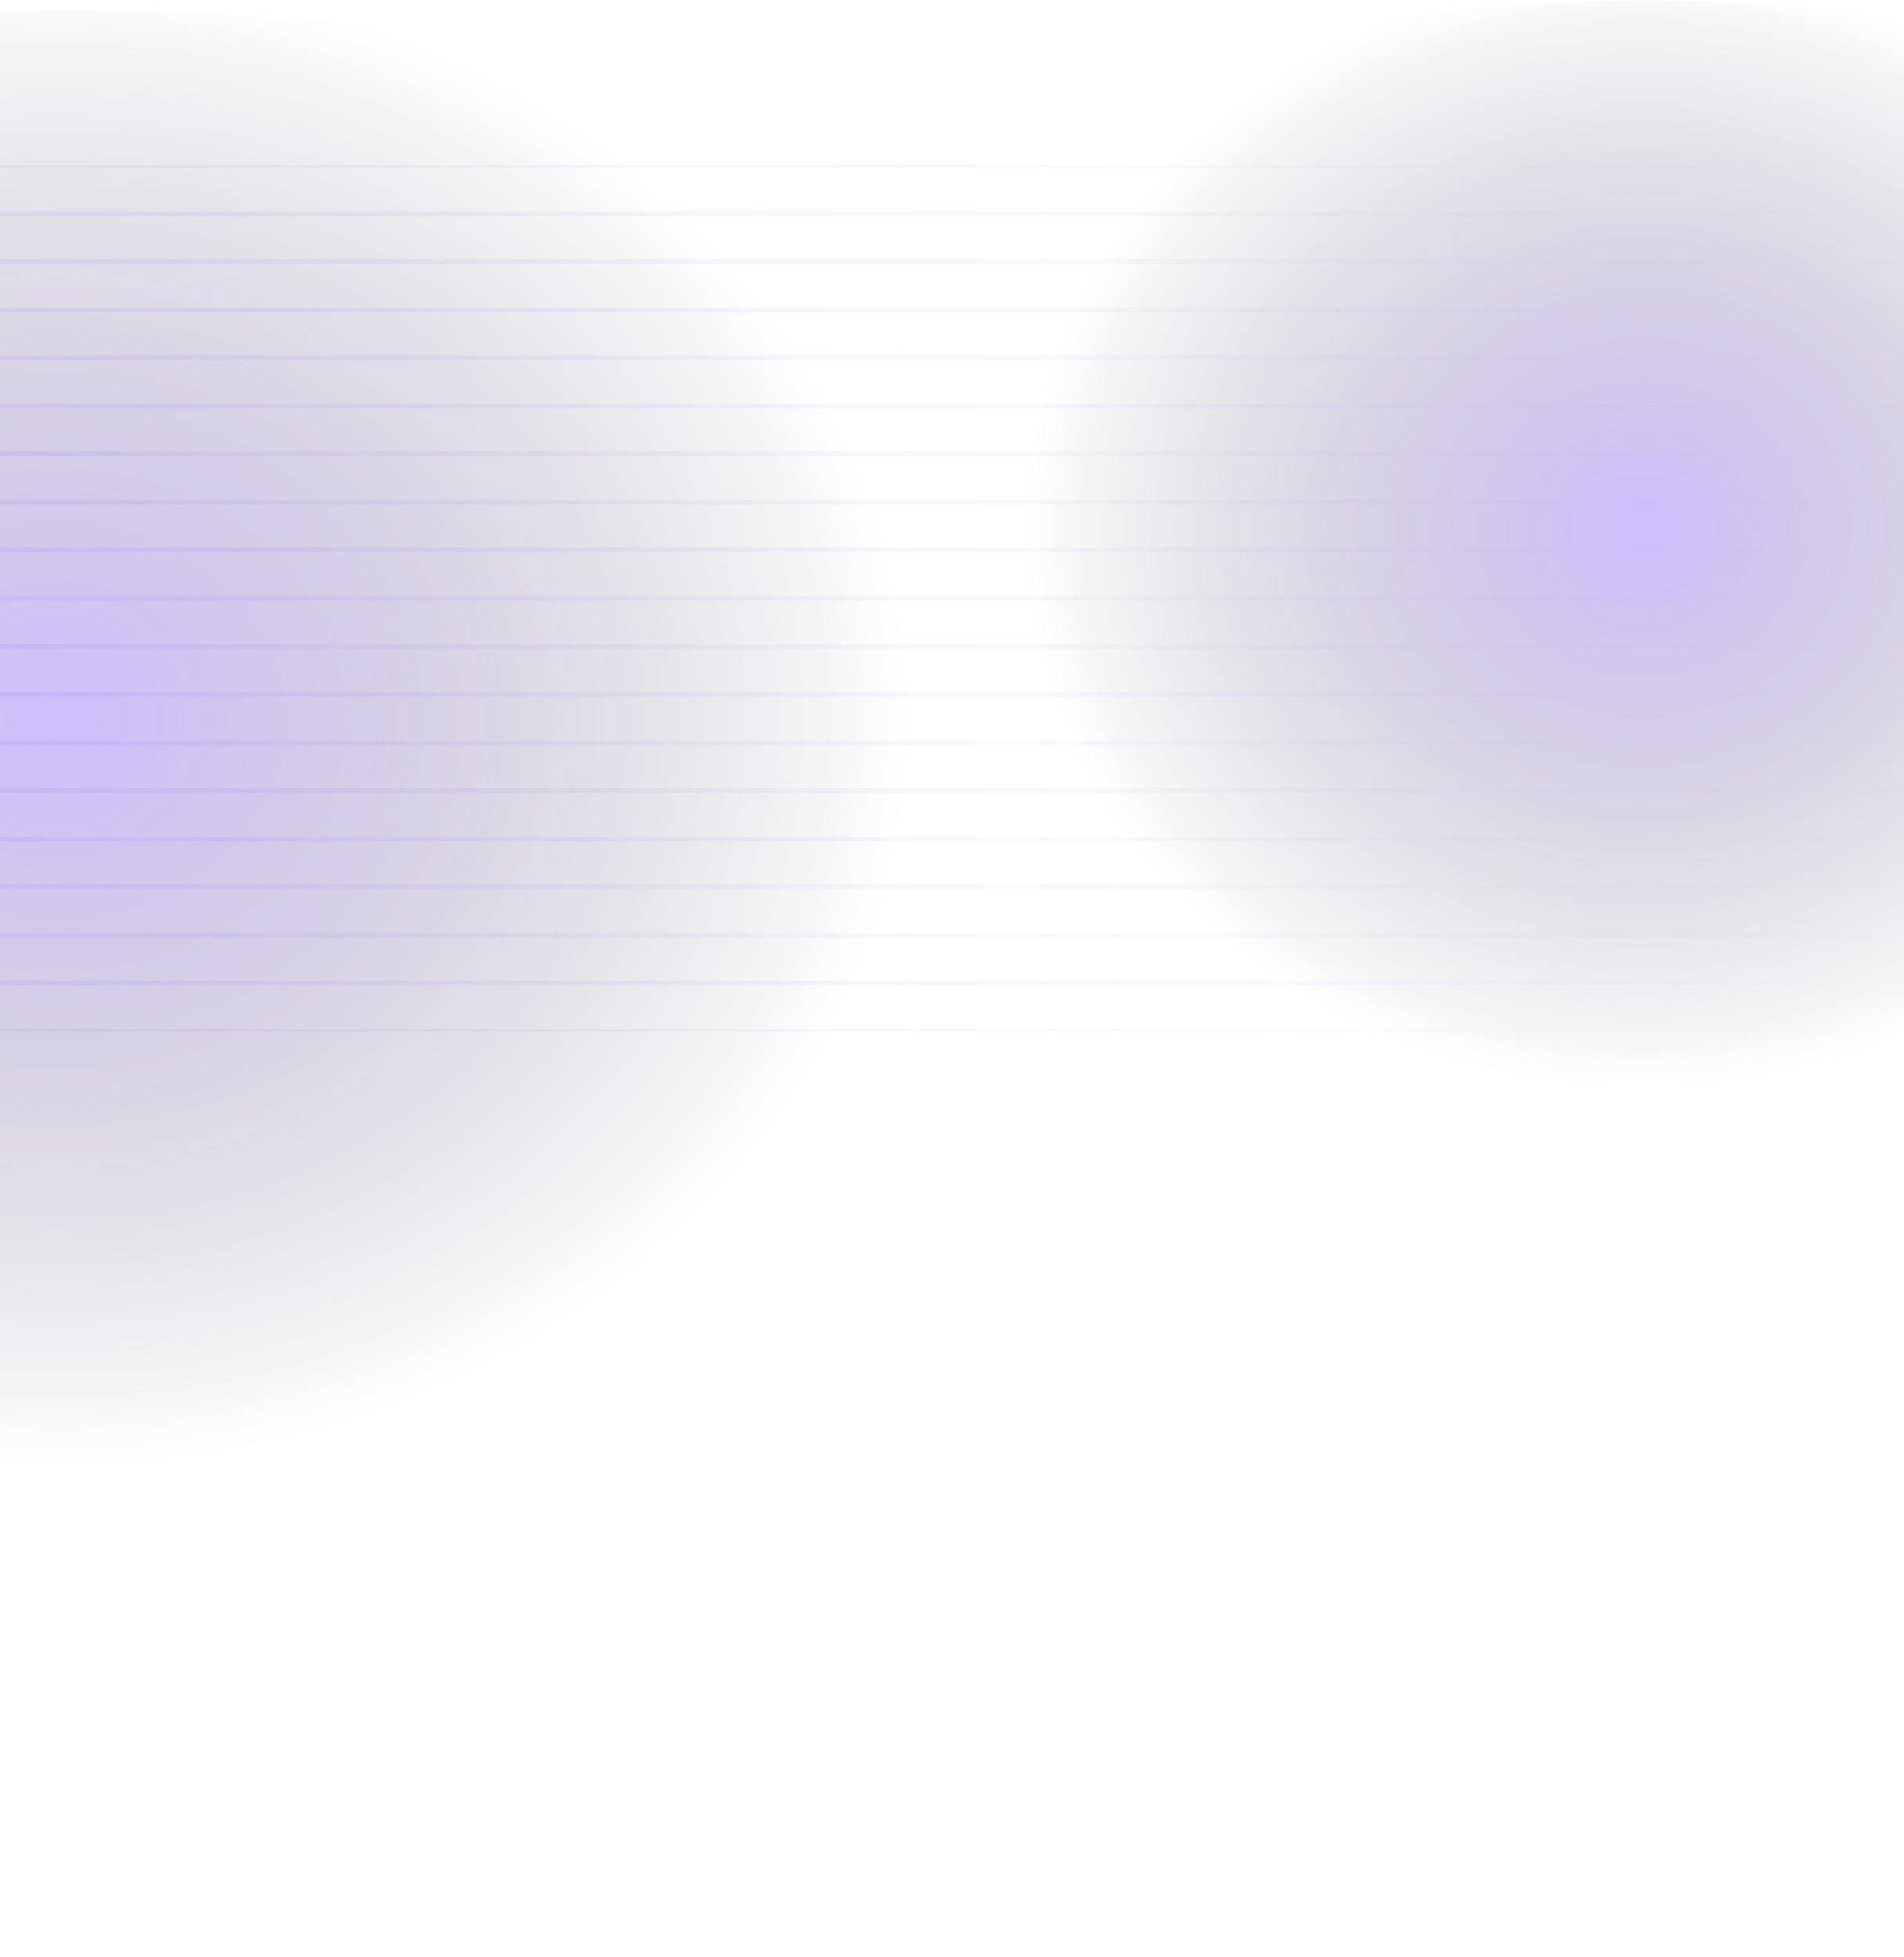 <svg width="1440" height="1480" viewBox="0 0 1440 1480" fill="none" xmlns="http://www.w3.org/2000/svg">
<ellipse opacity="0.4" cx="53" cy="877.764" rx="1304" ry="870" fill="url(#paint0_radial_266_823)"/>
<ellipse opacity="0.4" cx="1247" cy="649.764" rx="973" ry="649" transform="rotate(-0.045 1247 649.764)" fill="url(#paint1_radial_266_823)"/>
<rect x="-51.122" y="779.039" width="34.983" height="1523.24" transform="rotate(-90 -51.122 779.039)" stroke="url(#paint2_linear_266_823)" stroke-opacity="0.11" stroke-width="1.756"/>
<rect x="-51.122" y="742.3" width="34.184" height="1523.24" transform="rotate(-90 -51.122 742.3)" stroke="url(#paint3_linear_266_823)" stroke-opacity="0.11" stroke-width="1.756"/>
<rect x="-51.122" y="706.359" width="34.983" height="1523.24" transform="rotate(-90 -51.122 706.359)" stroke="url(#paint4_linear_266_823)" stroke-opacity="0.11" stroke-width="1.756"/>
<rect x="-51.122" y="669.62" width="34.184" height="1523.24" transform="rotate(-90 -51.122 669.62)" stroke="url(#paint5_linear_266_823)" stroke-opacity="0.11" stroke-width="1.756"/>
<rect x="-51.122" y="633.68" width="34.983" height="1523.24" transform="rotate(-90 -51.122 633.68)" stroke="url(#paint6_linear_266_823)" stroke-opacity="0.11" stroke-width="1.756"/>
<rect x="-51.122" y="596.94" width="34.184" height="1523.24" transform="rotate(-90 -51.122 596.94)" stroke="url(#paint7_linear_266_823)" stroke-opacity="0.11" stroke-width="1.756"/>
<rect x="-51.122" y="560.999" width="34.983" height="1523.24" transform="rotate(-90 -51.122 560.999)" stroke="url(#paint8_linear_266_823)" stroke-opacity="0.11" stroke-width="1.756"/>
<rect x="-51.122" y="524.261" width="34.184" height="1523.24" transform="rotate(-90 -51.122 524.261)" stroke="url(#paint9_linear_266_823)" stroke-opacity="0.11" stroke-width="1.756"/>
<rect x="-51.122" y="488.32" width="34.983" height="1523.24" transform="rotate(-90 -51.122 488.32)" stroke="url(#paint10_linear_266_823)" stroke-opacity="0.11" stroke-width="1.756"/>
<rect x="-51.122" y="451.581" width="34.983" height="1523.24" transform="rotate(-90 -51.122 451.581)" stroke="url(#paint11_linear_266_823)" stroke-opacity="0.11" stroke-width="1.756"/>
<rect x="-51.122" y="414.841" width="34.184" height="1523.24" transform="rotate(-90 -51.122 414.841)" stroke="url(#paint12_linear_266_823)" stroke-opacity="0.11" stroke-width="1.756"/>
<rect x="-51.122" y="378.9" width="34.983" height="1523.24" transform="rotate(-90 -51.122 378.9)" stroke="url(#paint13_linear_266_823)" stroke-opacity="0.11" stroke-width="1.756"/>
<rect x="-51.122" y="342.162" width="34.184" height="1523.24" transform="rotate(-90 -51.122 342.162)" stroke="url(#paint14_linear_266_823)" stroke-opacity="0.11" stroke-width="1.756"/>
<rect x="-51.122" y="306.221" width="34.983" height="1523.24" transform="rotate(-90 -51.122 306.221)" stroke="url(#paint15_linear_266_823)" stroke-opacity="0.11" stroke-width="1.756"/>
<rect x="-51.122" y="269.481" width="34.184" height="1523.24" transform="rotate(-90 -51.122 269.481)" stroke="url(#paint16_linear_266_823)" stroke-opacity="0.11" stroke-width="1.756"/>
<rect x="-51.122" y="233.541" width="34.983" height="1523.24" transform="rotate(-90 -51.122 233.541)" stroke="url(#paint17_linear_266_823)" stroke-opacity="0.11" stroke-width="1.756"/>
<rect x="-51.122" y="196.802" width="34.184" height="1523.24" transform="rotate(-90 -51.122 196.802)" stroke="url(#paint18_linear_266_823)" stroke-opacity="0.11" stroke-width="1.756"/>
<rect x="-51.122" y="160.861" width="34.983" height="1523.24" transform="rotate(-90 -51.122 160.861)" stroke="url(#paint19_linear_266_823)" stroke-opacity="0.11" stroke-width="1.756"/>
<defs>
<radialGradient id="paint0_radial_266_823" cx="0" cy="0" r="1" gradientUnits="userSpaceOnUse" gradientTransform="translate(53 546.384) rotate(90) scale(1559.88 1768.7)">
<stop stop-color="#8362FD"/>
<stop offset="0.359" stop-opacity="0"/>
</radialGradient>
<radialGradient id="paint1_radial_266_823" cx="0" cy="0" r="1" gradientUnits="userSpaceOnUse" gradientTransform="translate(1247 402.562) rotate(90) scale(1163.63 1319.74)">
<stop stop-color="#8362FD"/>
<stop offset="0.359" stop-opacity="0"/>
</radialGradient>
<linearGradient id="paint2_linear_266_823" x1="-33.63" y1="779.917" x2="-33.63" y2="2304.92" gradientUnits="userSpaceOnUse">
<stop stop-color="#8362FD"/>
<stop offset="1" stop-color="#8362FD" stop-opacity="0"/>
</linearGradient>
<linearGradient id="paint3_linear_266_823" x1="-34.03" y1="743.178" x2="-34.03" y2="2268.18" gradientUnits="userSpaceOnUse">
<stop stop-color="#8362FD"/>
<stop offset="1" stop-color="#8362FD" stop-opacity="0"/>
</linearGradient>
<linearGradient id="paint4_linear_266_823" x1="-33.63" y1="707.237" x2="-33.63" y2="2232.24" gradientUnits="userSpaceOnUse">
<stop stop-color="#8362FD"/>
<stop offset="1" stop-color="#8362FD" stop-opacity="0"/>
</linearGradient>
<linearGradient id="paint5_linear_266_823" x1="-34.03" y1="670.498" x2="-34.03" y2="2195.5" gradientUnits="userSpaceOnUse">
<stop stop-color="#8362FD"/>
<stop offset="1" stop-color="#8362FD" stop-opacity="0"/>
</linearGradient>
<linearGradient id="paint6_linear_266_823" x1="-33.63" y1="634.558" x2="-33.63" y2="2159.56" gradientUnits="userSpaceOnUse">
<stop stop-color="#8362FD"/>
<stop offset="1" stop-color="#8362FD" stop-opacity="0"/>
</linearGradient>
<linearGradient id="paint7_linear_266_823" x1="-34.03" y1="597.818" x2="-34.03" y2="2122.82" gradientUnits="userSpaceOnUse">
<stop stop-color="#8362FD"/>
<stop offset="1" stop-color="#8362FD" stop-opacity="0"/>
</linearGradient>
<linearGradient id="paint8_linear_266_823" x1="-33.63" y1="561.877" x2="-33.63" y2="2086.88" gradientUnits="userSpaceOnUse">
<stop stop-color="#8362FD"/>
<stop offset="1" stop-color="#8362FD" stop-opacity="0"/>
</linearGradient>
<linearGradient id="paint9_linear_266_823" x1="-34.03" y1="525.139" x2="-34.03" y2="2050.14" gradientUnits="userSpaceOnUse">
<stop stop-color="#8362FD"/>
<stop offset="1" stop-color="#8362FD" stop-opacity="0"/>
</linearGradient>
<linearGradient id="paint10_linear_266_823" x1="-33.63" y1="489.198" x2="-33.63" y2="2014.2" gradientUnits="userSpaceOnUse">
<stop stop-color="#8362FD"/>
<stop offset="1" stop-color="#8362FD" stop-opacity="0"/>
</linearGradient>
<linearGradient id="paint11_linear_266_823" x1="-33.63" y1="452.459" x2="-33.63" y2="1977.46" gradientUnits="userSpaceOnUse">
<stop stop-color="#8362FD"/>
<stop offset="1" stop-color="#8362FD" stop-opacity="0"/>
</linearGradient>
<linearGradient id="paint12_linear_266_823" x1="-34.03" y1="415.719" x2="-34.03" y2="1940.72" gradientUnits="userSpaceOnUse">
<stop stop-color="#8362FD"/>
<stop offset="1" stop-color="#8362FD" stop-opacity="0"/>
</linearGradient>
<linearGradient id="paint13_linear_266_823" x1="-33.63" y1="379.778" x2="-33.63" y2="1904.78" gradientUnits="userSpaceOnUse">
<stop stop-color="#8362FD"/>
<stop offset="1" stop-color="#8362FD" stop-opacity="0"/>
</linearGradient>
<linearGradient id="paint14_linear_266_823" x1="-34.03" y1="343.04" x2="-34.03" y2="1868.04" gradientUnits="userSpaceOnUse">
<stop stop-color="#8362FD"/>
<stop offset="1" stop-color="#8362FD" stop-opacity="0"/>
</linearGradient>
<linearGradient id="paint15_linear_266_823" x1="-33.63" y1="307.099" x2="-33.63" y2="1832.1" gradientUnits="userSpaceOnUse">
<stop stop-color="#8362FD"/>
<stop offset="1" stop-color="#8362FD" stop-opacity="0"/>
</linearGradient>
<linearGradient id="paint16_linear_266_823" x1="-34.03" y1="270.359" x2="-34.03" y2="1795.36" gradientUnits="userSpaceOnUse">
<stop stop-color="#8362FD"/>
<stop offset="1" stop-color="#8362FD" stop-opacity="0"/>
</linearGradient>
<linearGradient id="paint17_linear_266_823" x1="-33.63" y1="234.419" x2="-33.63" y2="1759.42" gradientUnits="userSpaceOnUse">
<stop stop-color="#8362FD"/>
<stop offset="1" stop-color="#8362FD" stop-opacity="0"/>
</linearGradient>
<linearGradient id="paint18_linear_266_823" x1="-34.03" y1="197.68" x2="-34.03" y2="1722.68" gradientUnits="userSpaceOnUse">
<stop stop-color="#8362FD"/>
<stop offset="1" stop-color="#8362FD" stop-opacity="0"/>
</linearGradient>
<linearGradient id="paint19_linear_266_823" x1="-33.63" y1="161.739" x2="-33.63" y2="1686.74" gradientUnits="userSpaceOnUse">
<stop stop-color="#8362FD"/>
<stop offset="1" stop-color="#8362FD" stop-opacity="0"/>
</linearGradient>
</defs>
</svg>
